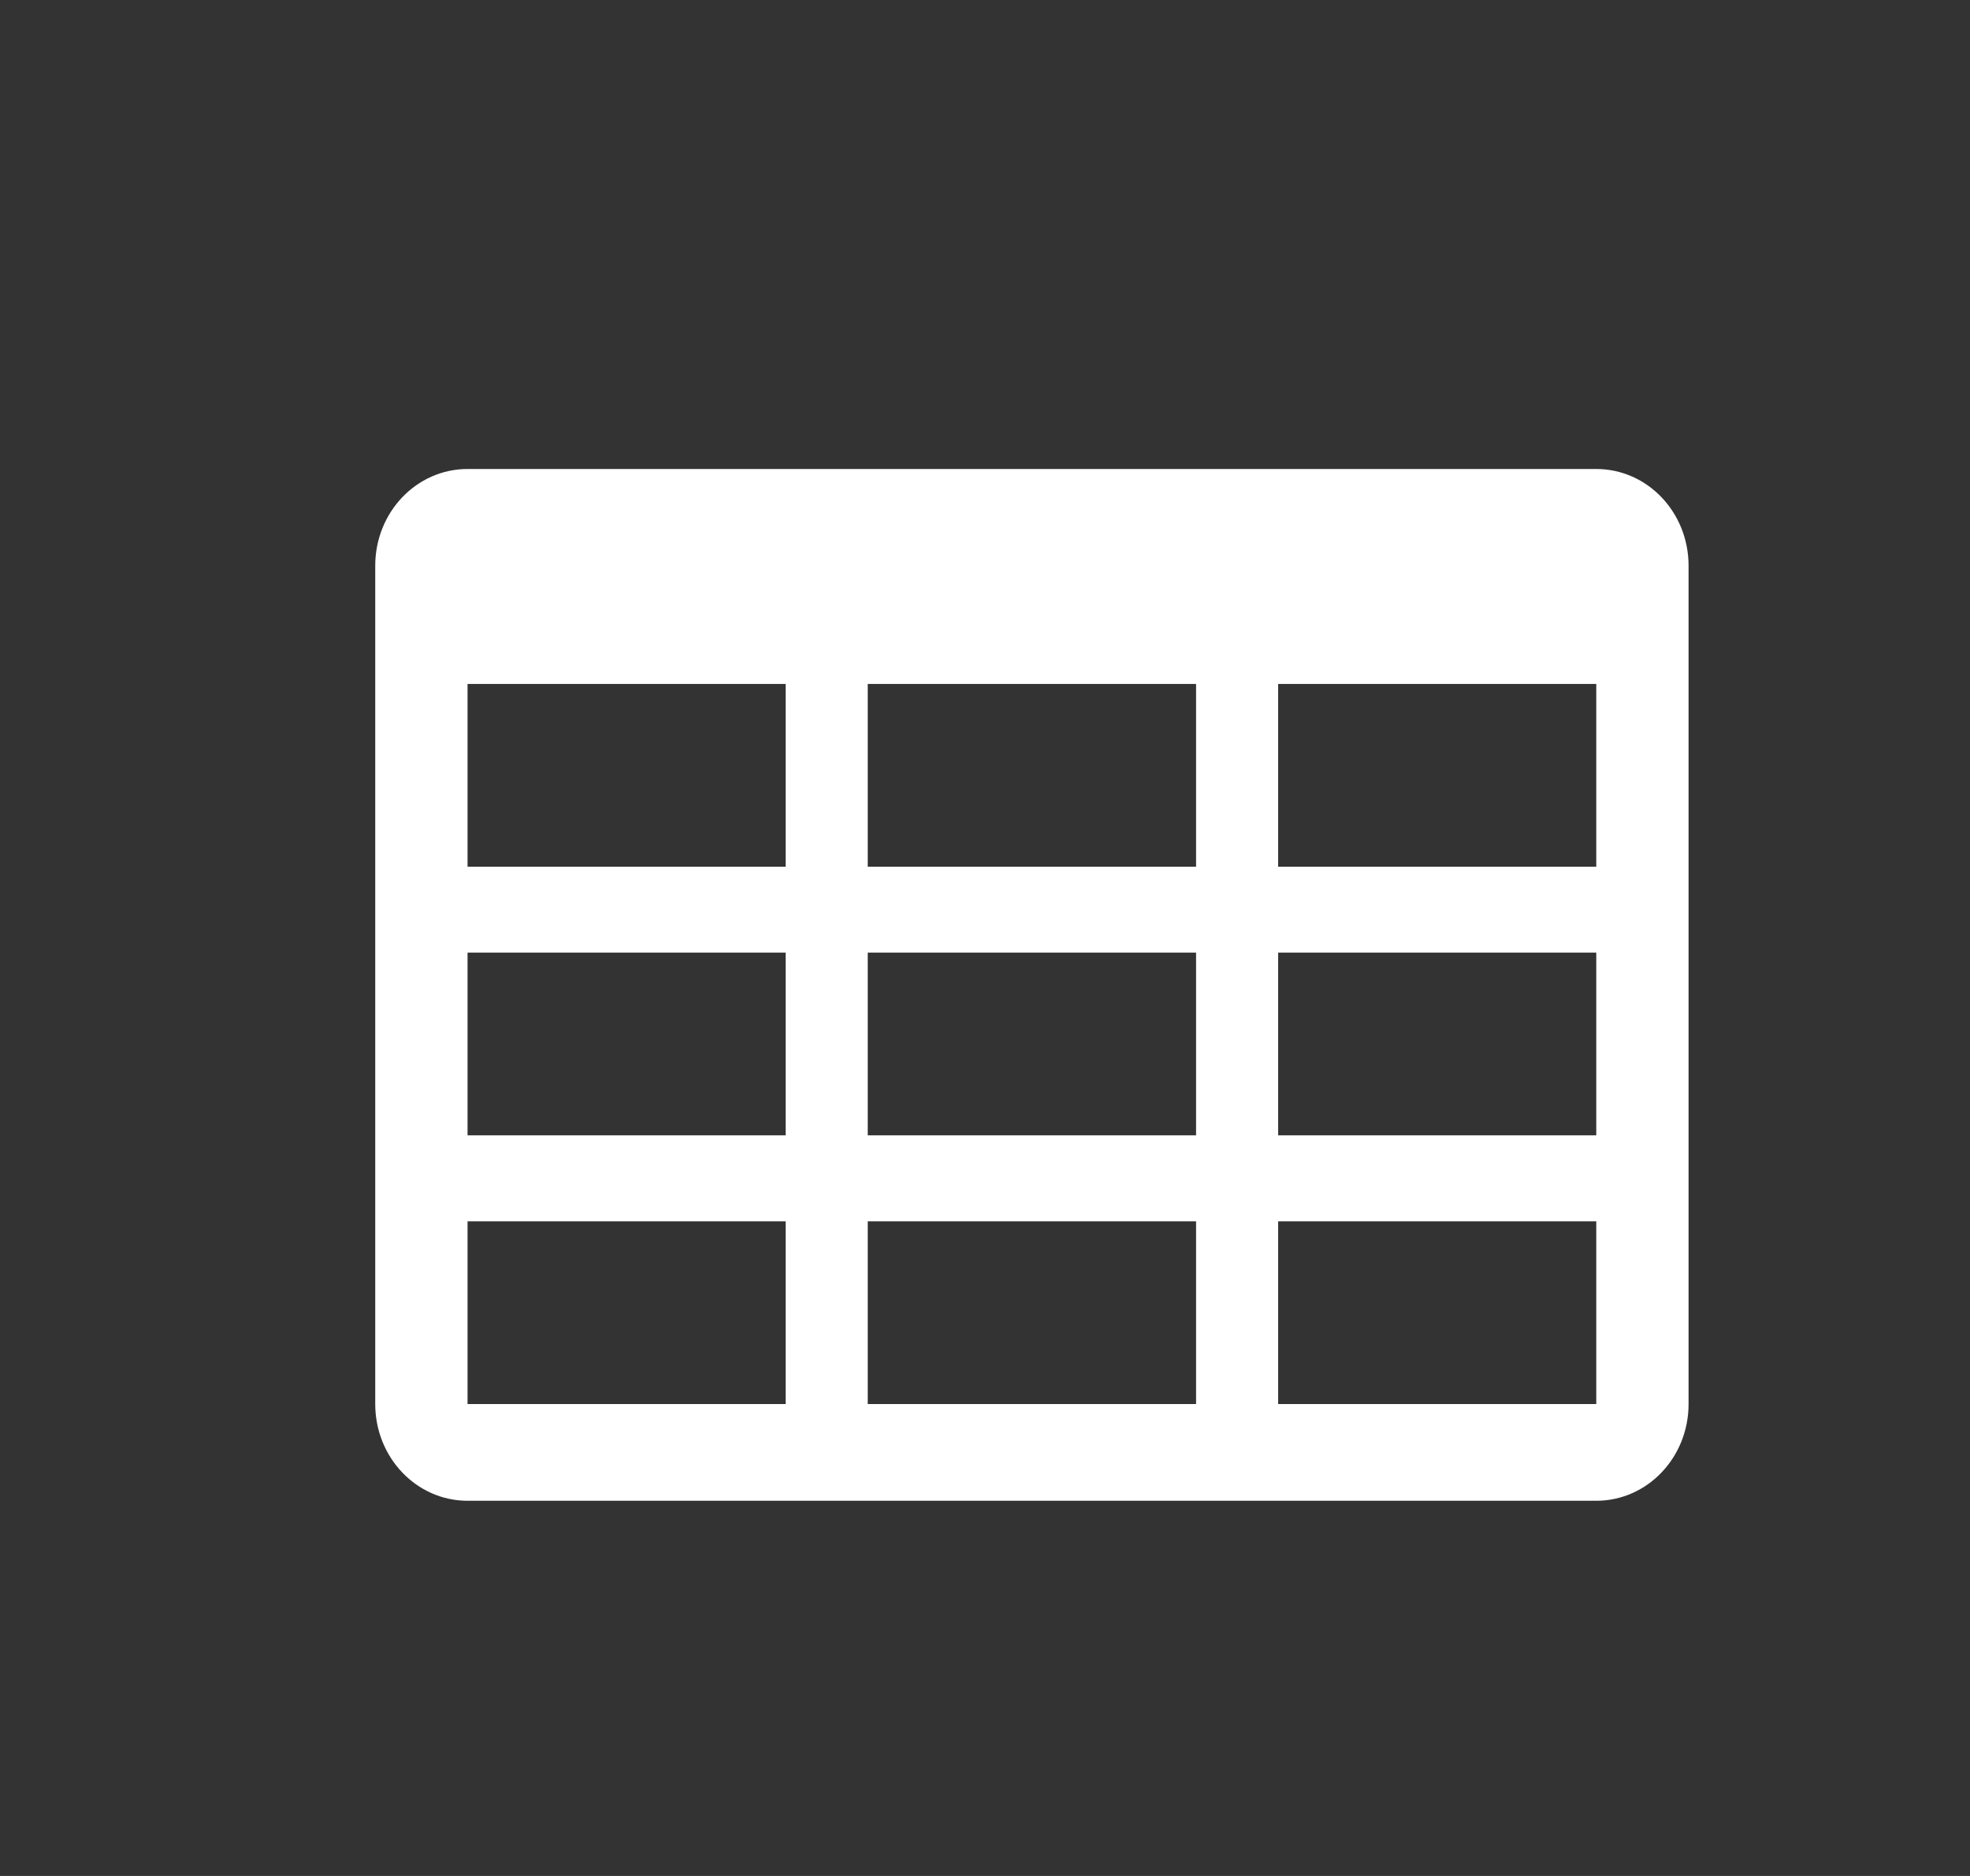 <?xml version="1.0" encoding="UTF-8"?>
<svg width="21px" height="20px" viewBox="0 0 21 20" version="1.1" xmlns="http://www.w3.org/2000/svg" xmlns:xlink="http://www.w3.org/1999/xlink">
    <rect x="0" y="0" width="21" height="20" fill="#333333" stroke="none"/>
    <!-- Generator: Sketch 61.2 (89653) - https://sketch.com -->
    <title>Rectangle 4</title>
    <desc>Created with Sketch.</desc>
    <g id="门店管理" stroke="none" stroke-width="1" fill="none" fill-rule="evenodd">
        <g id="门店管理首页" transform="translate(-20, -197)" fill="#FFFFFF" fill-rule="nonzero">
            <g id="Group-3">
                <g id="编组-2" transform="translate(20, 196)">
                    <g id="Group-5-Copy" transform="translate(0, 1)">
                        <g id="列表" transform="translate(4, 5)">
                            <path d="M13.016,0 L0.984,0 C0.44,0 0,0.461 0,1.031 L0,4.24 L0,5.156 L0,7.104 L0,8.021 L0,9.969 C0,10.539 0.44,11 0.984,11 L4.375,11 L5.25,11 L8.75,11 L9.625,11 L13.016,11 C13.56,11 14,10.539 14,9.969 L14,8.021 L14,7.104 L14,5.156 L14,4.24 L14,1.031 C14,0.461 13.56,0 13.016,0 Z M5.25,4.24 L5.25,2.292 L8.75,2.292 L8.75,4.24 L5.25,4.24 Z M8.75,5.156 L8.75,7.104 L5.25,7.104 L5.25,5.156 L8.75,5.156 Z M0.984,2.292 L4.375,2.292 L4.375,4.24 L0.984,4.24 L0.984,2.292 Z M0.984,5.156 L4.375,5.156 L4.375,7.104 L0.984,7.104 L0.984,5.156 Z M0.984,9.969 L0.984,8.021 L4.375,8.021 L4.375,9.969 L0.984,9.969 Z M5.25,9.969 L5.25,8.021 L8.75,8.021 L8.75,9.969 L5.25,9.969 Z M13.016,9.969 L9.625,9.969 L9.625,8.021 L13.016,8.021 L13.016,9.969 Z M13.016,7.104 L9.625,7.104 L9.625,5.156 L13.016,5.156 L13.016,7.104 Z M9.625,4.24 L9.625,2.292 L13.016,2.292 L13.016,4.24 L9.625,4.24 Z" id="Shape"></path>
                        </g>
                    </g>
                </g>
            </g>
        </g>
    </g>
</svg>